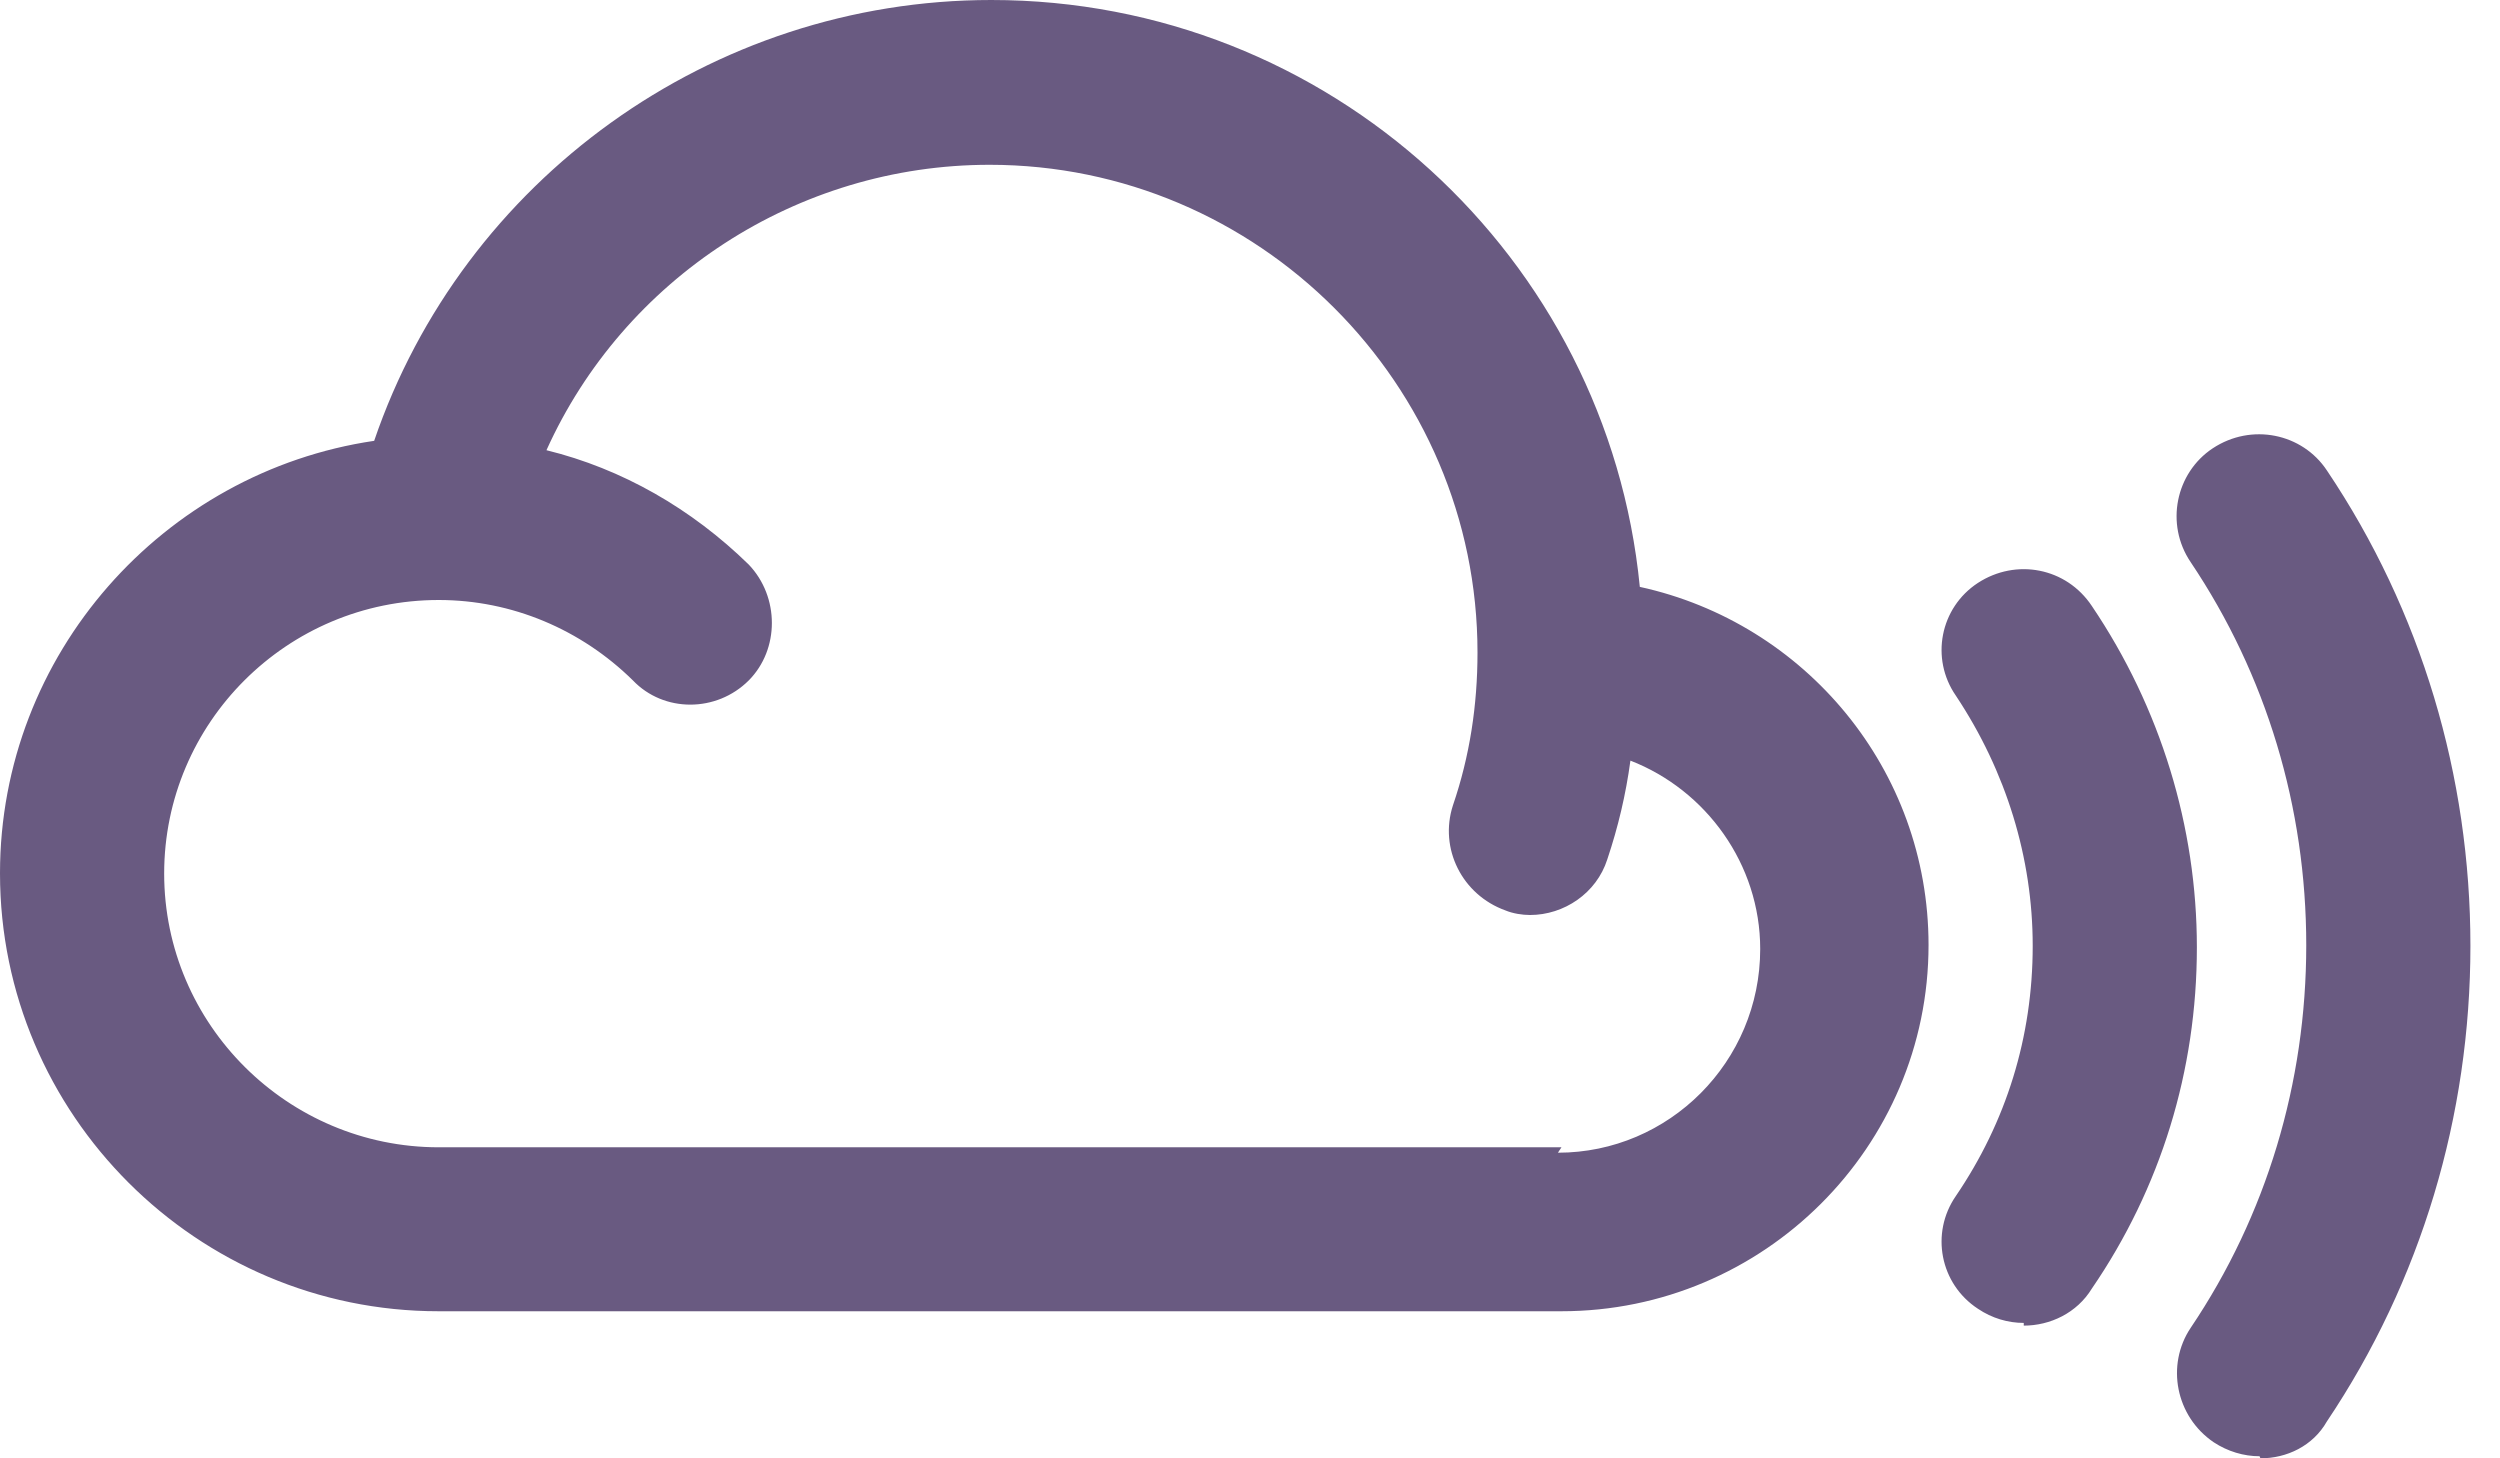 <svg width="12" height="7" viewBox="0 0 12 7" fill="none" xmlns="http://www.w3.org/2000/svg">
<path d="M10.846 6.99C10.77 6.99 10.693 6.967 10.626 6.923C10.443 6.799 10.396 6.552 10.515 6.374C10.879 5.834 11.07 5.198 11.07 4.537C11.07 3.876 10.879 3.24 10.515 2.698C10.392 2.516 10.443 2.27 10.621 2.152C10.807 2.029 11.051 2.08 11.169 2.258C11.622 2.932 11.858 3.725 11.858 4.54C11.858 5.355 11.622 6.148 11.169 6.823C11.102 6.941 10.976 7 10.85 7L10.846 6.99ZM9.714 6.35C9.639 6.35 9.562 6.328 9.494 6.282C9.312 6.163 9.265 5.919 9.388 5.741C9.63 5.385 9.757 4.978 9.757 4.54C9.757 4.118 9.63 3.703 9.388 3.339C9.265 3.161 9.312 2.917 9.494 2.798C9.677 2.679 9.918 2.724 10.041 2.909C10.371 3.398 10.545 3.969 10.545 4.547C10.545 5.14 10.371 5.703 10.041 6.185C9.969 6.303 9.84 6.363 9.714 6.363V6.35ZM7.871 2.816C7.716 1.236 6.381 0 4.758 0C3.414 0 2.223 0.864 1.796 2.116C0.785 2.265 0 3.139 0 4.192C0 5.35 0.945 6.294 2.105 6.294H7.495C8.465 6.294 9.257 5.506 9.257 4.536C9.257 3.693 8.664 2.99 7.871 2.817V2.816H7.871ZM7.495 5.507H2.106C1.382 5.507 0.788 4.918 0.788 4.193C0.788 3.47 1.377 2.88 2.106 2.88C2.457 2.88 2.789 3.021 3.038 3.266C3.186 3.421 3.439 3.421 3.594 3.266C3.742 3.117 3.742 2.865 3.594 2.71C3.32 2.442 2.986 2.25 2.623 2.161C2.994 1.339 3.824 0.791 4.75 0.791C6.039 0.791 7.092 1.843 7.092 3.132C7.092 3.385 7.055 3.629 6.974 3.866C6.907 4.073 7.018 4.295 7.226 4.37C7.262 4.385 7.307 4.392 7.344 4.392C7.507 4.392 7.663 4.288 7.715 4.125C7.767 3.97 7.804 3.814 7.826 3.651C8.189 3.792 8.449 4.148 8.449 4.555C8.449 5.097 8.011 5.533 7.478 5.533L7.495 5.507Z" fill="#695A81"/>
</svg>
